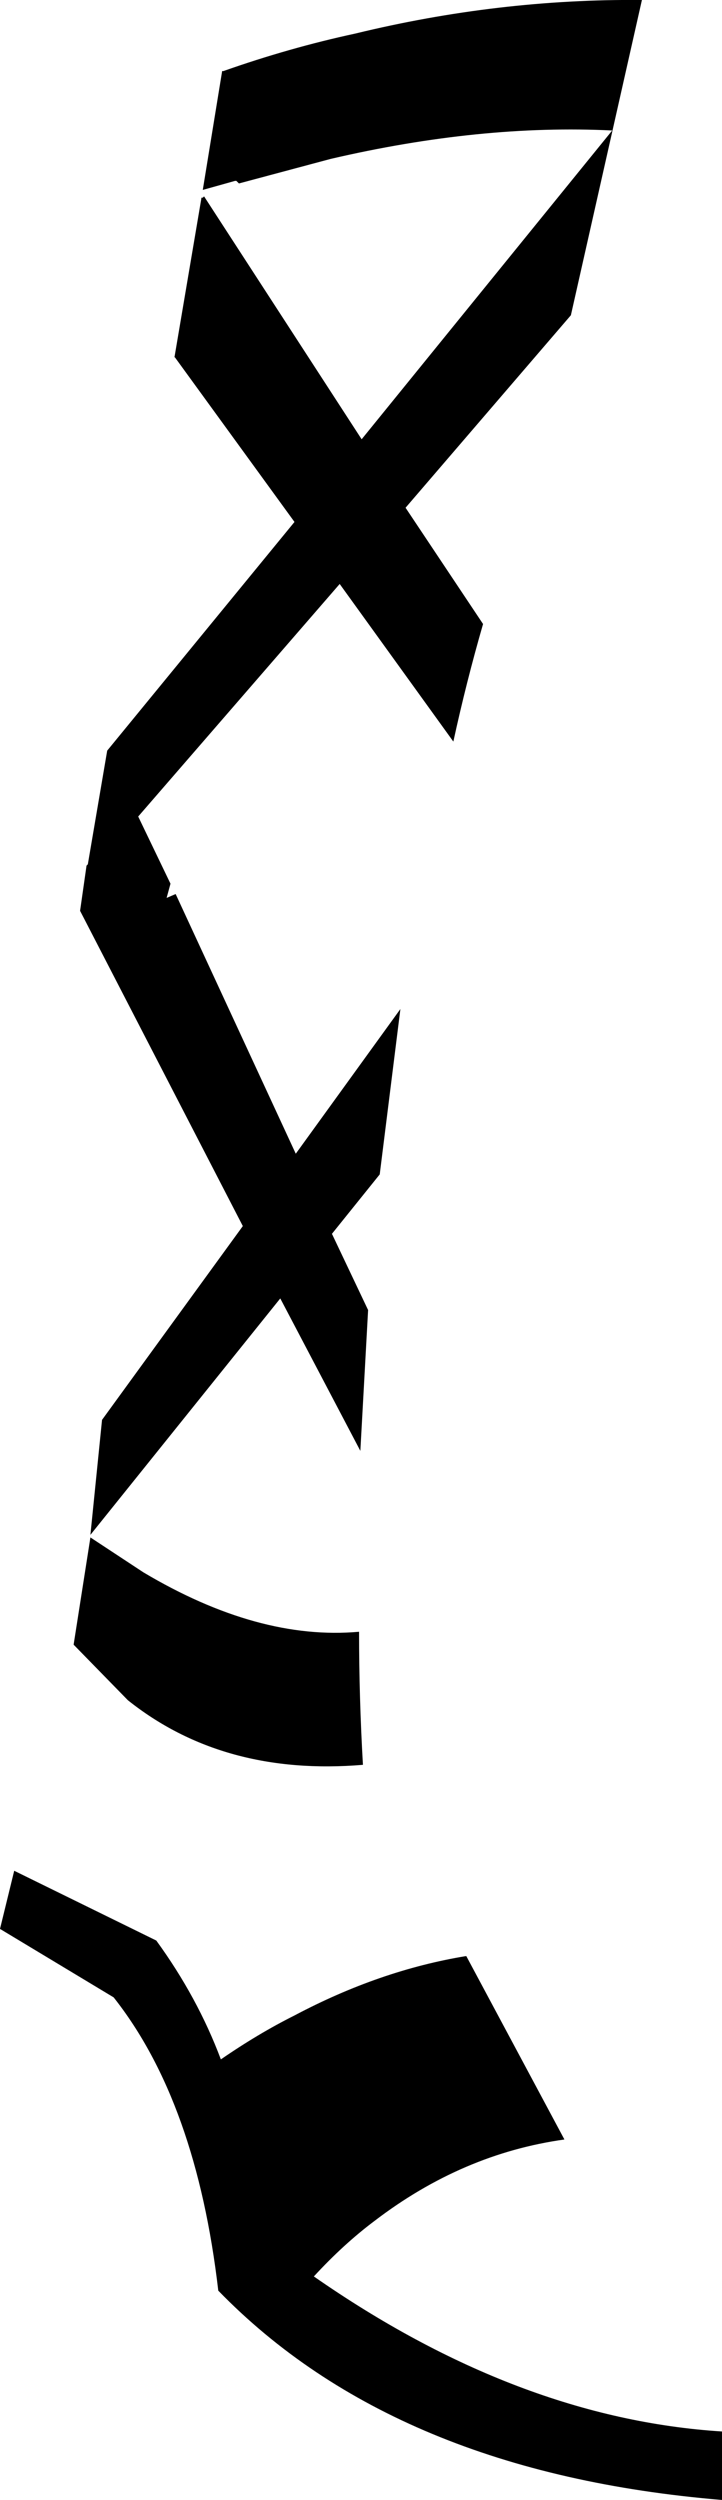 <?xml version="1.0" encoding="UTF-8" standalone="no"?>
<svg xmlns:xlink="http://www.w3.org/1999/xlink" height="96.75px" width="27.95px" xmlns="http://www.w3.org/2000/svg">
  <g transform="matrix(1.0, 0.0, 0.0, 1.0, -195.15, -362.4)">
    <path d="M198.55 395.85 L199.3 391.45 206.55 382.6 201.9 376.2 201.9 376.25 202.95 370.05 203.0 370.05 203.05 370.0 209.15 379.4 218.85 367.45 Q213.75 367.2 207.95 368.55 L204.4 369.5 204.3 369.4 204.25 369.4 203.0 369.75 203.75 365.15 203.8 365.15 Q206.35 364.25 208.9 363.7 214.45 362.35 220.0 362.4 L217.25 374.6 210.85 382.05 213.85 386.55 Q213.2 388.8 212.7 391.1 L208.3 385.0 200.5 394.0 201.75 396.6 201.6 397.15 201.95 397.0 206.6 407.05 210.65 401.45 209.85 407.85 208.0 410.15 209.4 413.1 209.1 418.55 206.0 412.65 198.65 421.8 199.1 417.35 204.55 409.85 198.25 397.65 198.5 395.9 198.55 395.85 M209.2 430.7 Q203.8 431.15 200.1 428.2 L198.0 426.05 198.65 421.9 200.7 423.25 Q205.15 425.9 209.05 425.55 209.05 428.1 209.2 430.7 M206.55 440.4 Q209.85 438.65 213.2 438.1 L217.0 445.2 Q213.05 445.75 209.65 448.35 208.45 449.25 207.3 450.5 215.2 456.0 223.1 456.5 L223.1 459.15 Q210.45 458.1 203.6 451.05 202.75 443.75 199.55 439.7 L195.15 437.05 195.7 434.8 201.2 437.5 Q202.8 439.7 203.7 442.1 205.15 441.1 206.55 440.4" fill="#000000" fill-rule="evenodd" stroke="none"/>
  </g>
</svg>
